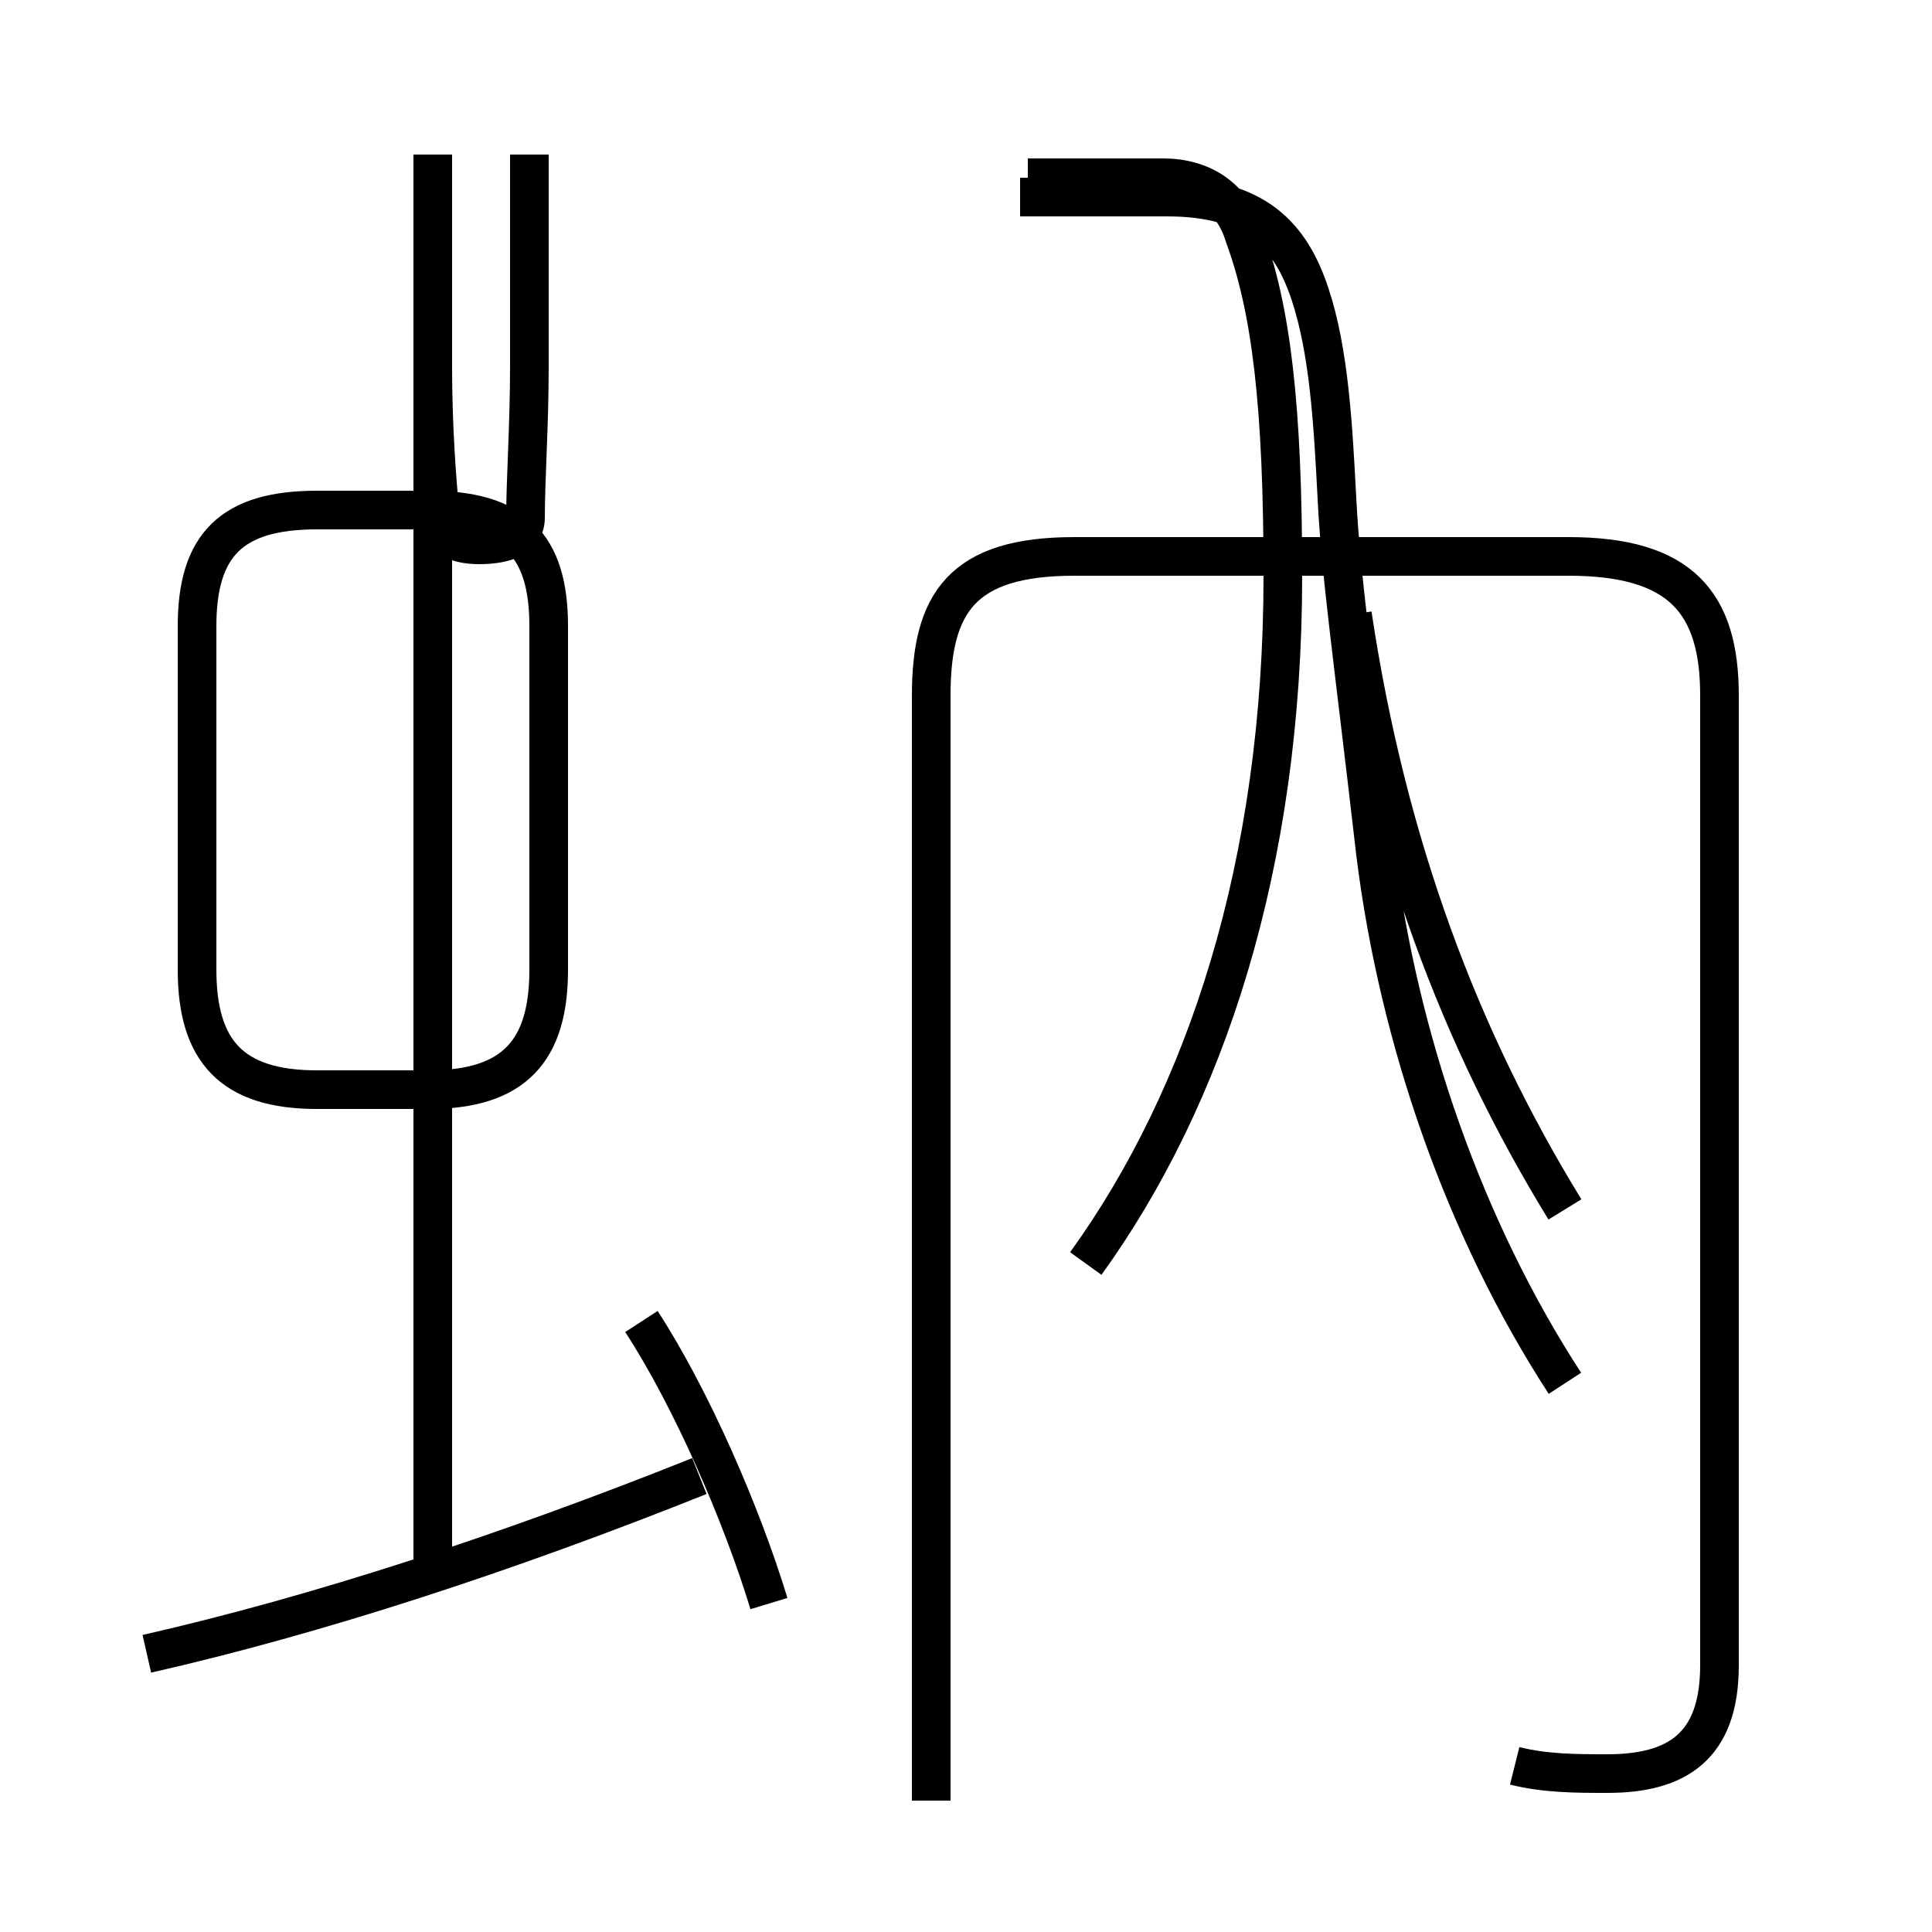 <?xml version='1.0' encoding='utf8'?>
<svg viewBox="0.0 -6.0 50.0 50.0" version="1.1" xmlns="http://www.w3.org/2000/svg">
<rect x="0.0" y="-6.0" width="50.0" height="50.0" fill="#808080" stroke="none"/>
<rect x="-1000" y="-1000" width="2000" height="2000" stroke="white" fill="white"/>
<g style="fill:white;stroke:#000000;  stroke-width:1">
<path d="M 39.2 1.7 C 40.0 1.9 40.8 1.9 41.6 1.9 C 43.4 1.9 44.5 1.2 44.5 -0.9 L 44.5 -26.0 C 44.5 -28.4 43.5 -29.6 40.6 -29.6 L 27.8 -29.6 C 24.9 -29.6 24.1 -28.4 24.1 -26.0 L 24.1 2.6 M 3.8 -1.2 C 8.2 -2.2 13.1 -3.8 18.1 -5.8 M 19.9 -2.5 C 19.2 -4.8 17.9 -7.8 16.6 -9.8 M 11.2 -3.2 L 11.2 -40.0 M 14.2 -18.9 L 14.2 -27.8 C 14.2 -29.9 13.3 -30.8 11.1 -30.8 L 8.2 -30.8 C 6.0 -30.8 5.1 -29.9 5.1 -27.8 L 5.1 -18.9 C 5.1 -16.8 6.0 -15.8 8.2 -15.8 L 11.1 -15.8 C 13.3 -15.8 14.2 -16.8 14.2 -18.9 Z M 28.1 -11.3 C 31.2 -15.6 33.2 -21.6 33.2 -29.1 C 33.2 -33.5 32.9 -36.0 32.2 -37.9 C 31.9 -38.9 31.1 -39.4 30.1 -39.4 L 26.6 -39.4 M 40.5 -12.7 C 37.8 -17.1 35.9 -22.1 35.0 -28.1 M 11.2 -40.0 C 11.2 -38.5 11.2 -36.5 11.2 -34.5 C 11.2 -33.0 11.3 -31.6 11.4 -30.6 C 11.4 -30.1 11.8 -29.9 12.4 -29.9 C 13.1 -29.9 13.6 -30.1 13.6 -30.6 C 13.6 -31.6 13.7 -33.0 13.7 -34.5 C 13.7 -36.5 13.7 -38.5 13.7 -40.0 M 26.4 -38.9 L 30.2 -38.9 C 32.5 -38.9 33.4 -37.9 33.9 -36.4 C 34.4 -34.9 34.5 -33.0 34.6 -31.1 C 34.7 -29.1 35.0 -27.1 35.6 -21.9 C 36.2 -17.1 37.9 -12.2 40.5 -8.2" transform="translate(0.0, 38.0)" />
</g>
</svg>